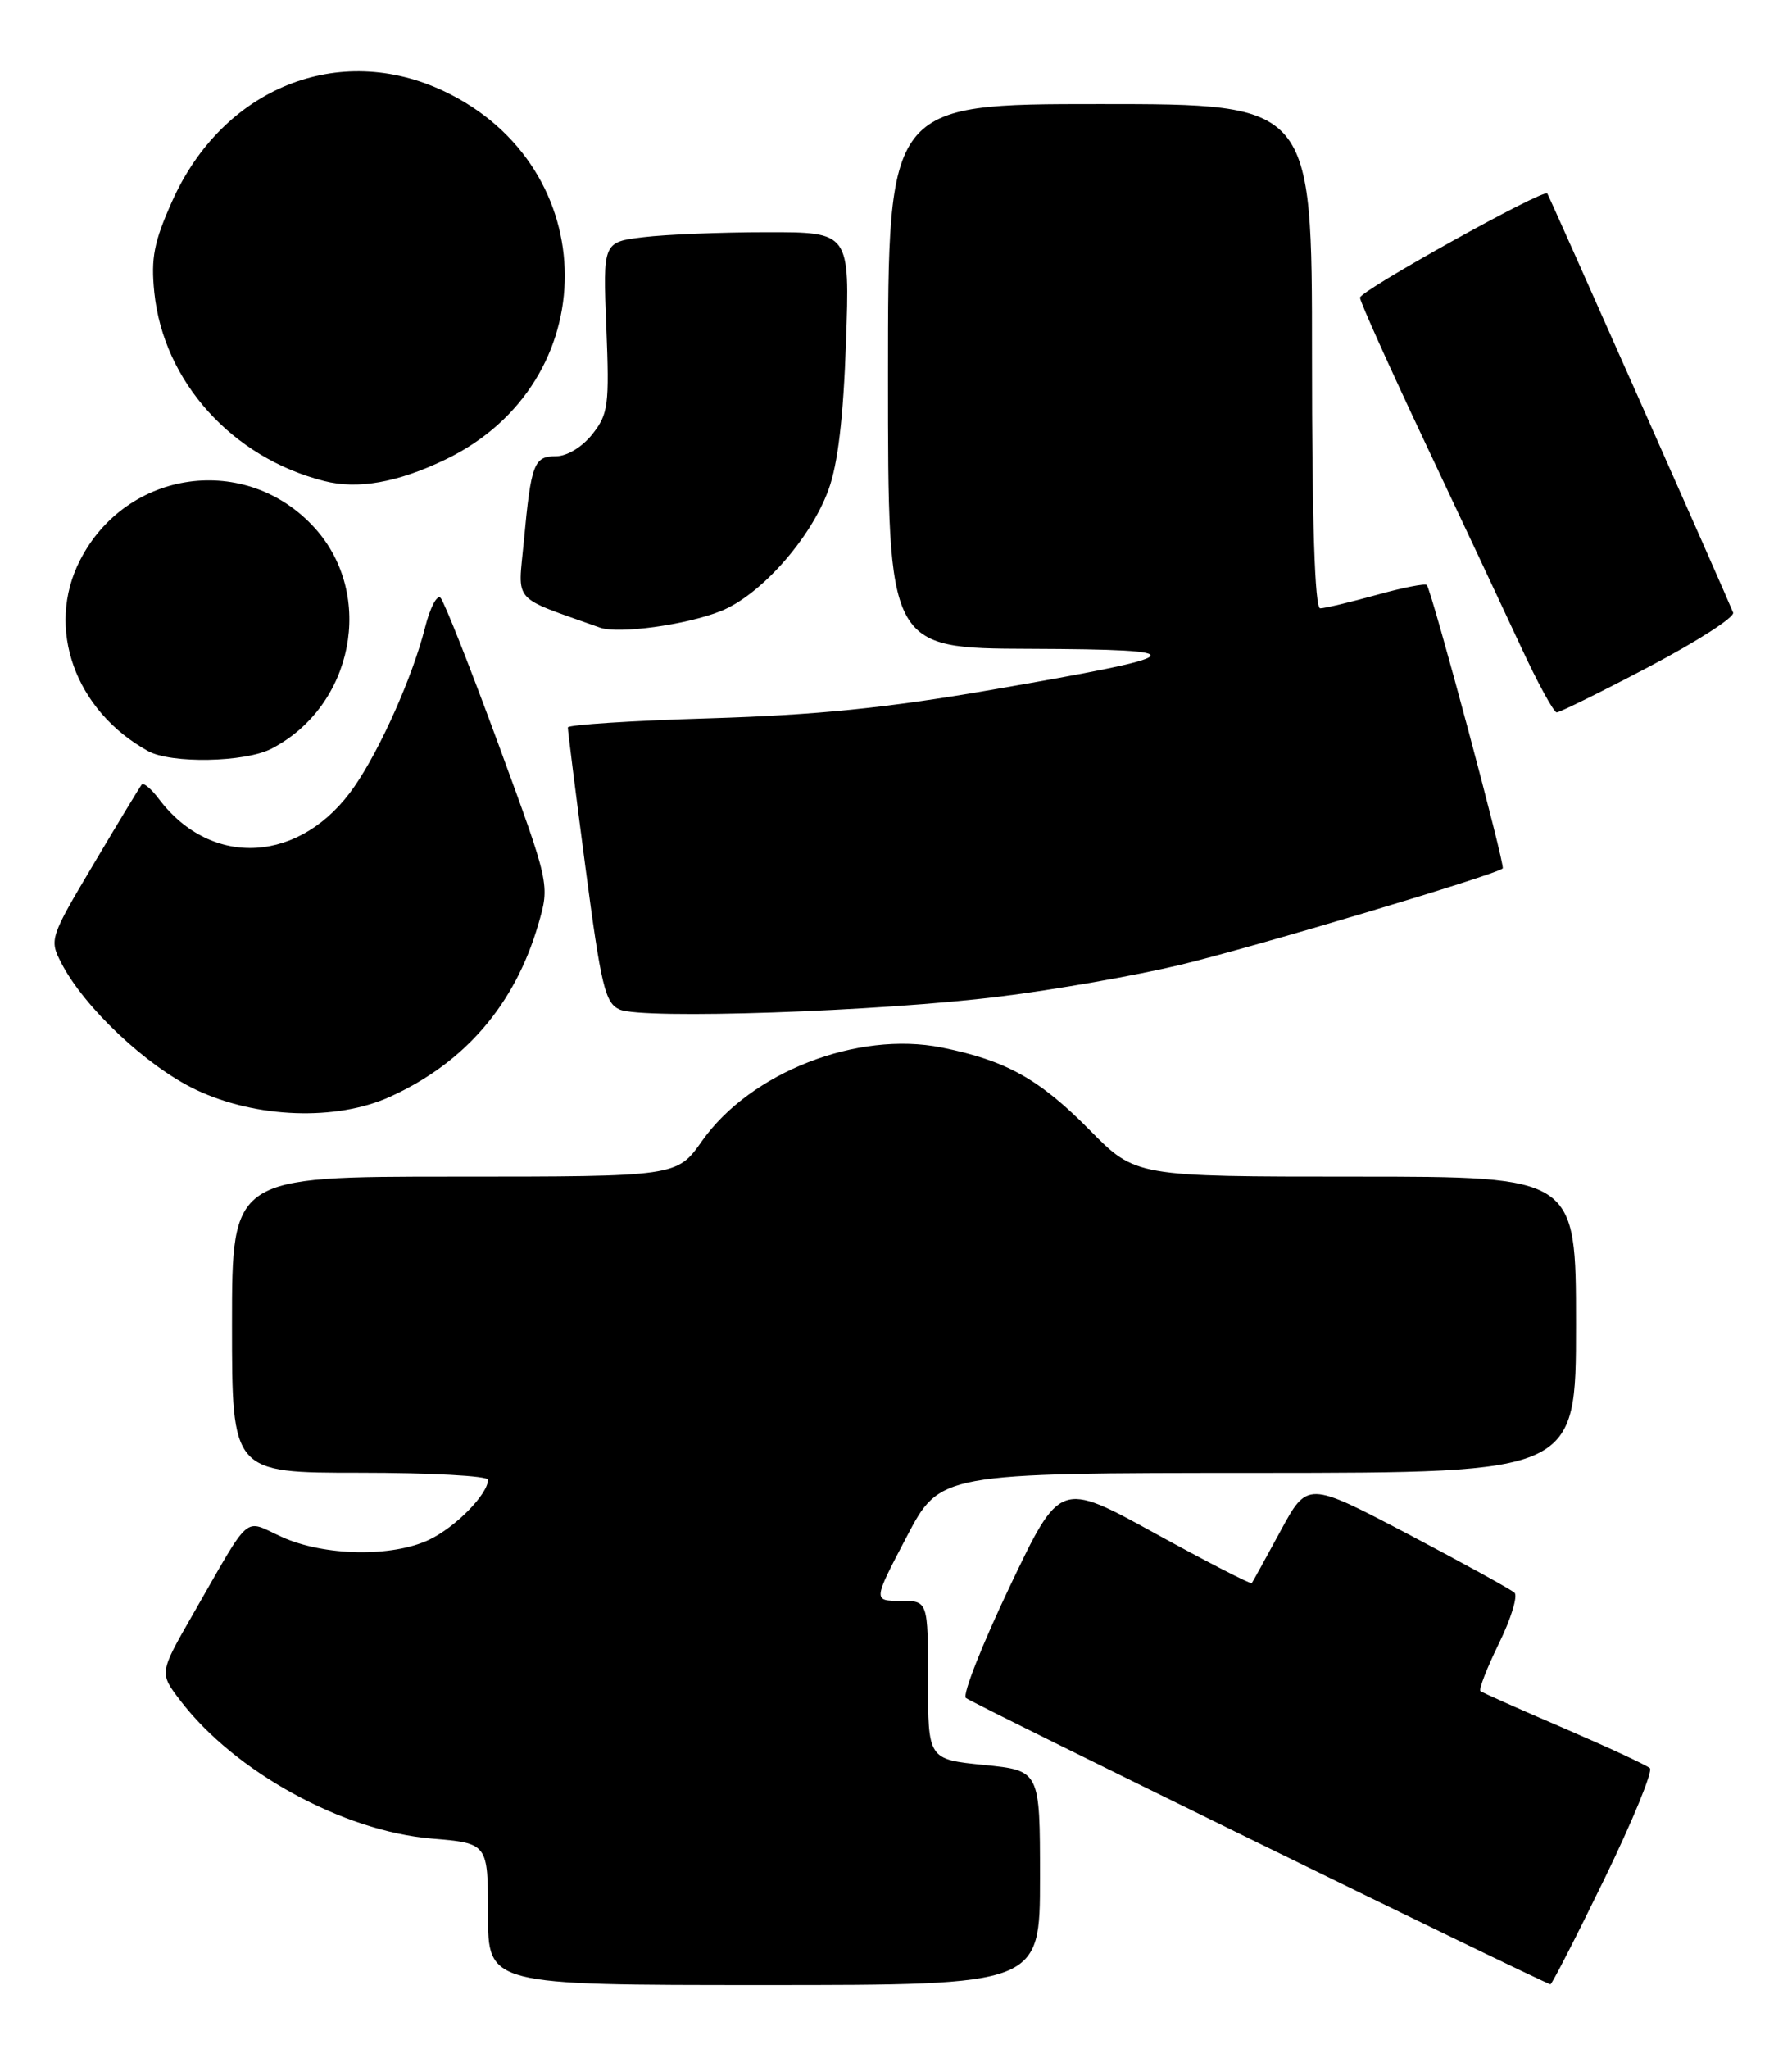 <?xml version="1.0" encoding="UTF-8" standalone="no"?>
<!DOCTYPE svg PUBLIC "-//W3C//DTD SVG 1.1//EN" "http://www.w3.org/Graphics/SVG/1.1/DTD/svg11.dtd" >
<svg xmlns="http://www.w3.org/2000/svg" xmlns:xlink="http://www.w3.org/1999/xlink" version="1.1" viewBox="0 0 224 256">
 <g >
 <path fill="currentColor"
d=" M 130.00 234.60 C 130.00 221.20 130.00 221.20 123.00 220.50 C 116.00 219.80 116.00 219.80 116.00 209.90 C 116.00 200.00 116.00 200.00 112.57 200.00 C 109.13 200.00 109.13 200.00 113.32 192.02 C 117.50 184.03 117.50 184.03 157.25 184.02 C 197.00 184.00 197.00 184.00 197.00 165.50 C 197.00 147.00 197.00 147.00 169.48 147.00 C 141.95 147.00 141.95 147.00 136.23 141.20 C 129.90 134.79 125.77 132.49 117.71 130.87 C 107.18 128.76 93.80 133.97 87.75 142.55 C 84.61 147.00 84.61 147.00 56.81 147.00 C 29.00 147.00 29.00 147.00 29.00 165.50 C 29.00 184.00 29.00 184.00 45.00 184.00 C 53.80 184.00 61.00 184.39 61.00 184.87 C 61.00 186.66 56.93 190.81 53.63 192.37 C 48.99 194.57 40.50 194.41 35.24 192.02 C 30.33 189.80 31.56 188.73 24.07 201.76 C 19.91 209.01 19.91 209.01 22.52 212.43 C 29.31 221.34 42.83 228.77 53.96 229.70 C 61.00 230.29 61.00 230.29 61.00 239.15 C 61.00 248.00 61.00 248.00 95.50 248.00 C 130.00 248.00 130.00 248.00 130.00 234.60 Z  M 200.53 234.78 C 204.07 227.51 206.64 221.26 206.23 220.90 C 205.83 220.53 201.00 218.29 195.50 215.92 C 190.00 213.56 185.30 211.47 185.06 211.28 C 184.81 211.10 185.85 208.42 187.36 205.33 C 188.88 202.24 189.75 199.38 189.31 198.98 C 188.86 198.57 182.86 195.27 175.97 191.64 C 163.43 185.06 163.43 185.06 160.06 191.28 C 158.20 194.70 156.59 197.63 156.47 197.79 C 156.35 197.95 150.90 195.15 144.37 191.56 C 132.50 185.03 132.50 185.03 126.23 198.19 C 122.78 205.43 120.30 211.70 120.73 212.13 C 121.31 212.70 192.19 247.41 193.80 247.91 C 193.96 247.96 196.99 242.05 200.53 234.78 Z  M 48.76 137.02 C 58.11 132.78 64.36 125.51 67.28 115.50 C 68.74 110.50 68.74 110.50 62.31 93.00 C 58.77 83.37 55.51 75.13 55.07 74.69 C 54.63 74.24 53.75 75.93 53.12 78.44 C 51.61 84.44 47.56 93.55 44.31 98.25 C 37.69 107.86 26.46 108.57 19.85 99.80 C 18.91 98.55 17.95 97.75 17.72 98.01 C 17.50 98.28 14.79 102.74 11.72 107.92 C 6.22 117.17 6.15 117.38 7.67 120.32 C 10.55 125.89 18.34 133.22 24.50 136.15 C 32.01 139.71 42.03 140.08 48.76 137.02 Z  M 125.00 124.50 C 131.88 123.65 142.00 121.87 147.50 120.55 C 156.70 118.34 187.06 109.27 187.84 108.49 C 188.18 108.15 178.99 73.86 178.35 73.09 C 178.16 72.86 175.31 73.42 172.02 74.34 C 168.72 75.25 165.57 76.00 165.02 76.00 C 164.35 76.00 164.00 65.15 164.00 44.50 C 164.00 13.00 164.00 13.00 137.50 13.00 C 111.00 13.00 111.00 13.00 111.00 47.00 C 111.00 81.00 111.00 81.00 128.75 81.06 C 149.88 81.14 149.26 81.80 124.00 86.17 C 110.86 88.45 102.08 89.33 88.75 89.74 C 78.99 90.03 70.99 90.55 70.98 90.88 C 70.97 91.22 71.96 99.09 73.18 108.36 C 75.14 123.22 75.64 125.32 77.45 126.12 C 80.30 127.39 109.94 126.38 125.00 124.50 Z  M 33.93 93.54 C 44.18 88.23 46.92 74.35 39.36 65.98 C 30.83 56.54 15.81 58.60 9.99 70.02 C 5.68 78.46 9.37 88.78 18.50 93.83 C 21.38 95.43 30.62 95.25 33.93 93.54 Z  M 206.16 83.28 C 212.15 80.13 216.86 77.10 216.64 76.53 C 215.92 74.69 193.66 24.51 193.41 24.17 C 192.96 23.55 170.00 36.32 170.00 37.19 C 170.00 37.67 173.66 45.81 178.13 55.28 C 182.60 64.75 187.98 76.21 190.09 80.75 C 192.19 85.29 194.22 89.00 194.59 89.00 C 194.97 89.00 200.18 86.43 206.16 83.28 Z  M 90.11 76.34 C 95.07 74.36 101.34 67.29 103.56 61.19 C 104.74 57.97 105.42 52.20 105.75 42.75 C 106.23 29.00 106.23 29.00 95.86 29.01 C 90.16 29.01 83.22 29.29 80.43 29.63 C 75.36 30.24 75.36 30.24 75.79 40.87 C 76.18 50.64 76.04 51.72 74.04 54.25 C 72.76 55.86 70.87 57.00 69.49 57.00 C 66.73 57.00 66.38 57.94 65.48 67.63 C 64.75 75.48 63.81 74.42 75.00 78.41 C 77.32 79.23 85.77 78.08 90.11 76.34 Z  M 55.66 57.42 C 75.65 47.82 75.56 20.89 55.50 11.39 C 42.34 5.15 27.87 10.99 21.54 25.09 C 19.24 30.22 18.85 32.22 19.29 36.54 C 20.44 47.67 28.99 57.16 40.50 60.09 C 44.72 61.17 49.66 60.30 55.66 57.42 Z "/>
</g>
</svg>